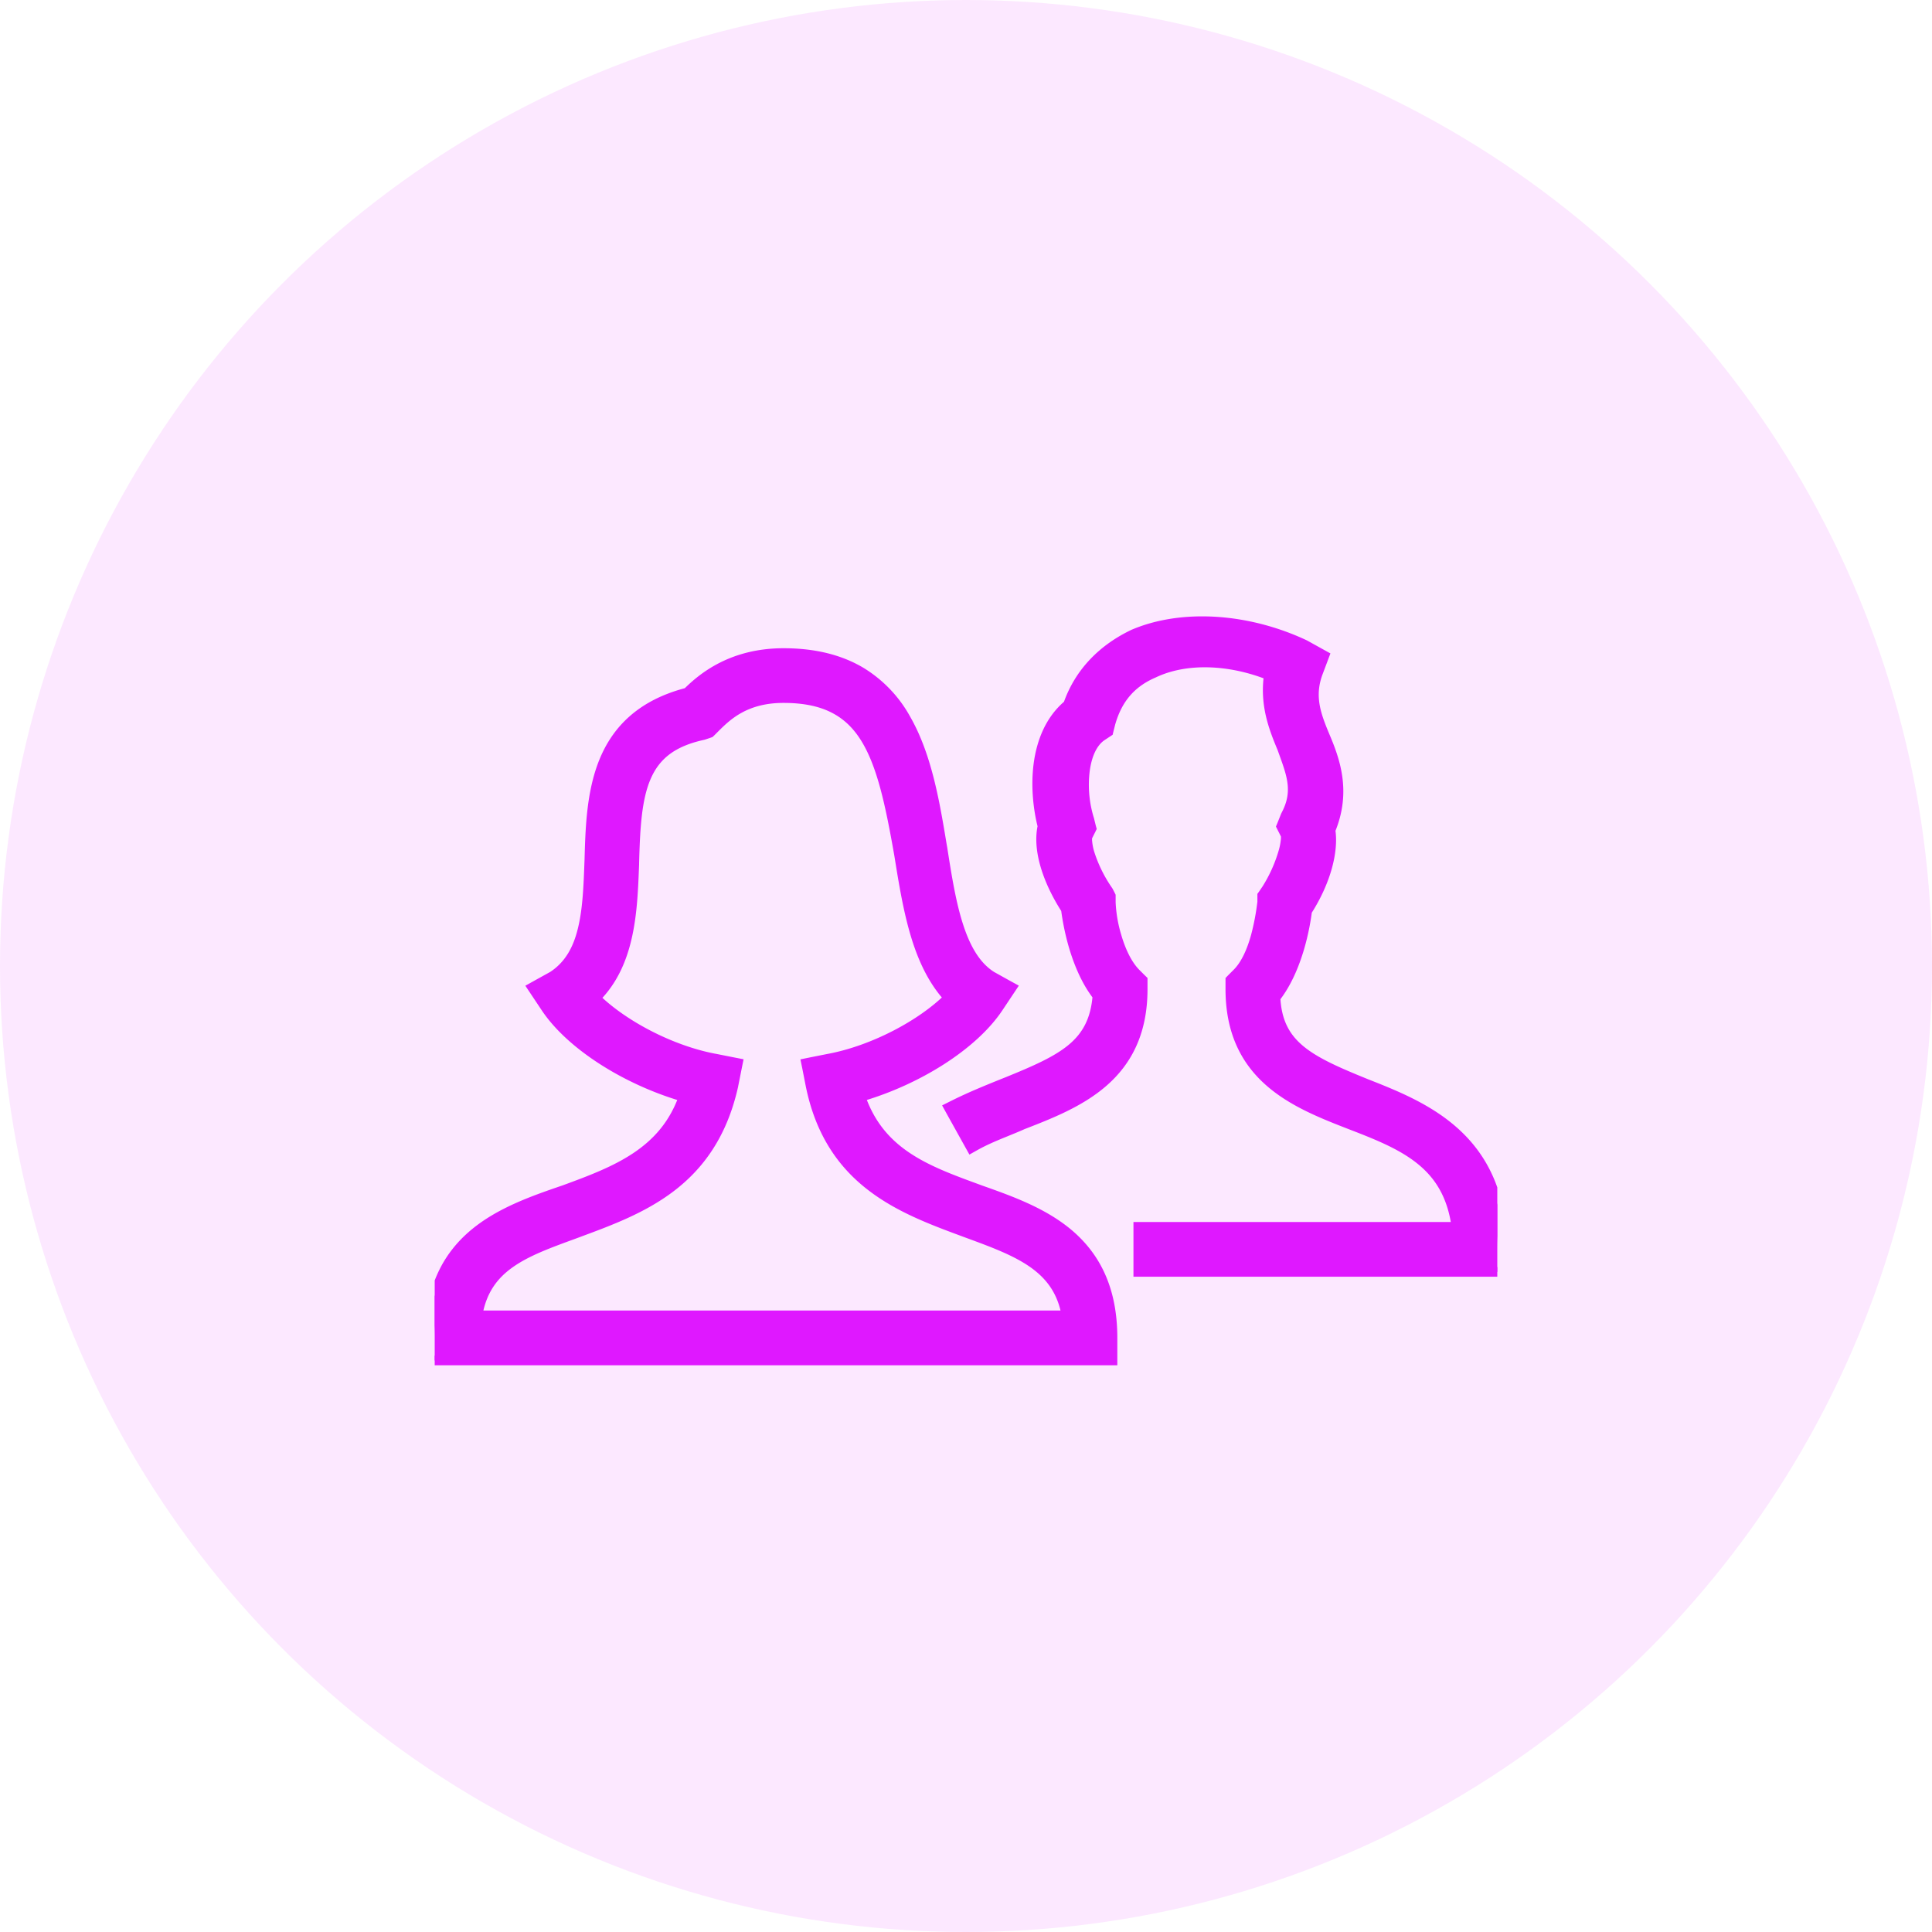 <svg xmlns="http://www.w3.org/2000/svg" fill="none" viewBox="0 0 40 40"><circle cx="20" cy="20" r="20" fill="#DF18FF" opacity=".1"/><g fill="#DF18FF" stroke="#DF18FF" stroke-width=".2" clip-path="url(#a)"><path d="m19.78 22.972.05.087-.004.002-.045-.09Zm0 0 .09-.045-.002-.004-.087.049Zm8.508-.534c-.59-.24-1.051-.437-1.372-.705-.304-.254-.483-.575-.508-1.077.237-.303.39-.679.49-1.013.098-.33.145-.625.165-.782.393-.614.55-1.24.484-1.673.33-.797.099-1.444-.12-1.958-.183-.438-.315-.809-.146-1.284l.11-.292.03-.08-.076-.042-.33-.183-.006-.003c-1.192-.559-2.543-.637-3.528-.221l-.004.001c-.635.3-1.128.786-1.363 1.462-.377.315-.553.774-.614 1.233-.06.458-.007.928.084 1.284-.106.473.09 1.107.484 1.721.02.157.067.452.165.782.1.333.252.709.488 1.011-.04.503-.22.825-.52 1.08-.316.267-.768.463-1.358.703l-.016.006c-.36.145-.725.291-1.09.474l-.094.047.05.091.367.66.049.088.087-.049c.215-.119.424-.204.64-.292.11-.045.224-.091.34-.143.565-.219 1.186-.462 1.664-.878.485-.422.818-1.018.818-1.927v-.189l-.03-.029-.11-.11c-.183-.184-.315-.476-.4-.769a2.844 2.844 0 0 1-.12-.7v-.134l-.01-.021-.038-.074-.006-.01a2.9 2.9 0 0 1-.386-.783 1.197 1.197 0 0 1-.046-.236.361.361 0 0 1 .002-.099l.07-.139.016-.033-.01-.036-.036-.147-.002-.007a2.411 2.411 0 0 1-.096-.957c.035-.338.149-.621.35-.761l.11-.073.032-.021.009-.038.037-.145c.14-.486.413-.828.895-1.034l.004-.002c.646-.306 1.535-.285 2.376.046-.087.613.098 1.09.275 1.513l.036.1c.169.468.293.813.042 1.284l-.005.01-.073.183-.017.041.02.04.072.143.001.014a.461.461 0 0 1 0 .066 1.35 1.35 0 0 1-.043.24 3.03 3.03 0 0 1-.354.796l-.072.106-.018.025v.135a5.023 5.023 0 0 1-.134.708c-.081.293-.204.585-.387.767l-.11.11-.029.03v.188c0 .91.334 1.505.818 1.927.478.417 1.1.66 1.666.88.572.22 1.087.426 1.48.753.367.305.63.718.717 1.363h-6.587V26.333H31.1V25.866c0-1.145-.396-1.887-.953-2.401-.552-.51-1.256-.79-1.859-1.027Z"/><path d="M20.528 20.208c-.318-.202-.528-.56-.68-1.027-.153-.467-.243-1.027-.335-1.616a16.633 16.633 0 0 1-.014-.08c-.142-.856-.303-1.829-.74-2.594a2.619 2.619 0 0 0-.944-.985c-.415-.244-.935-.385-1.591-.385-1.078 0-1.686.511-1.994.817-.968.25-1.472.79-1.733 1.441-.256.64-.277 1.38-.295 2.029l-.001.026c-.019.517-.037 1-.14 1.415-.1.41-.282.74-.619.96l-.327.181-.095.053.06.09.22.33c.517.775 1.665 1.5 2.853 1.846-.409 1.153-1.397 1.534-2.473 1.928-.638.218-1.335.461-1.869.91-.541.455-.911 1.116-.911 2.153V28.167h14.133V27.7c0-1.037-.37-1.697-.906-2.153-.53-.449-1.217-.692-1.836-.911l-.048-.018c-1.06-.388-2.023-.74-2.426-1.91 1.189-.346 2.336-1.07 2.853-1.846l.22-.33.06-.09-.095-.052-.327-.182Zm.886 5.963c.34.247.579.569.666 1.062H9.886c.087-.51.327-.832.666-1.074.347-.248.795-.412 1.304-.598l.111-.041.045-.017c.626-.232 1.3-.483 1.874-.919.591-.449 1.072-1.093 1.298-2.106v-.002l.073-.367.02-.099-.098-.019-.367-.073h-.002c-.93-.172-1.927-.71-2.479-1.256.357-.355.547-.798.652-1.264.112-.491.13-1.017.149-1.506v-.017c.019-.756.056-1.35.249-1.792.095-.218.227-.397.413-.54.187-.143.434-.252.762-.323l.011-.003.11-.037.022-.008.017-.016.073-.073c.252-.252.63-.63 1.432-.63.438 0 .779.075 1.05.216.271.14.48.347.648.62.341.554.513 1.368.697 2.417.091.567.184 1.141.342 1.662.148.488.356.936.68 1.29-.55.548-1.55 1.086-2.482 1.26h-.001l-.367.073-.098.02.02.098.072.367c.207 1.015.689 1.66 1.285 2.108.57.43 1.242.68 1.862.91l.07.026.008.003c.55.202 1.037.38 1.407.648Z"/></g><defs><clipPath id="a"><path fill="#fff" d="M0 0h22v22H0z" transform="translate(9 9)"/></clipPath></defs></svg>